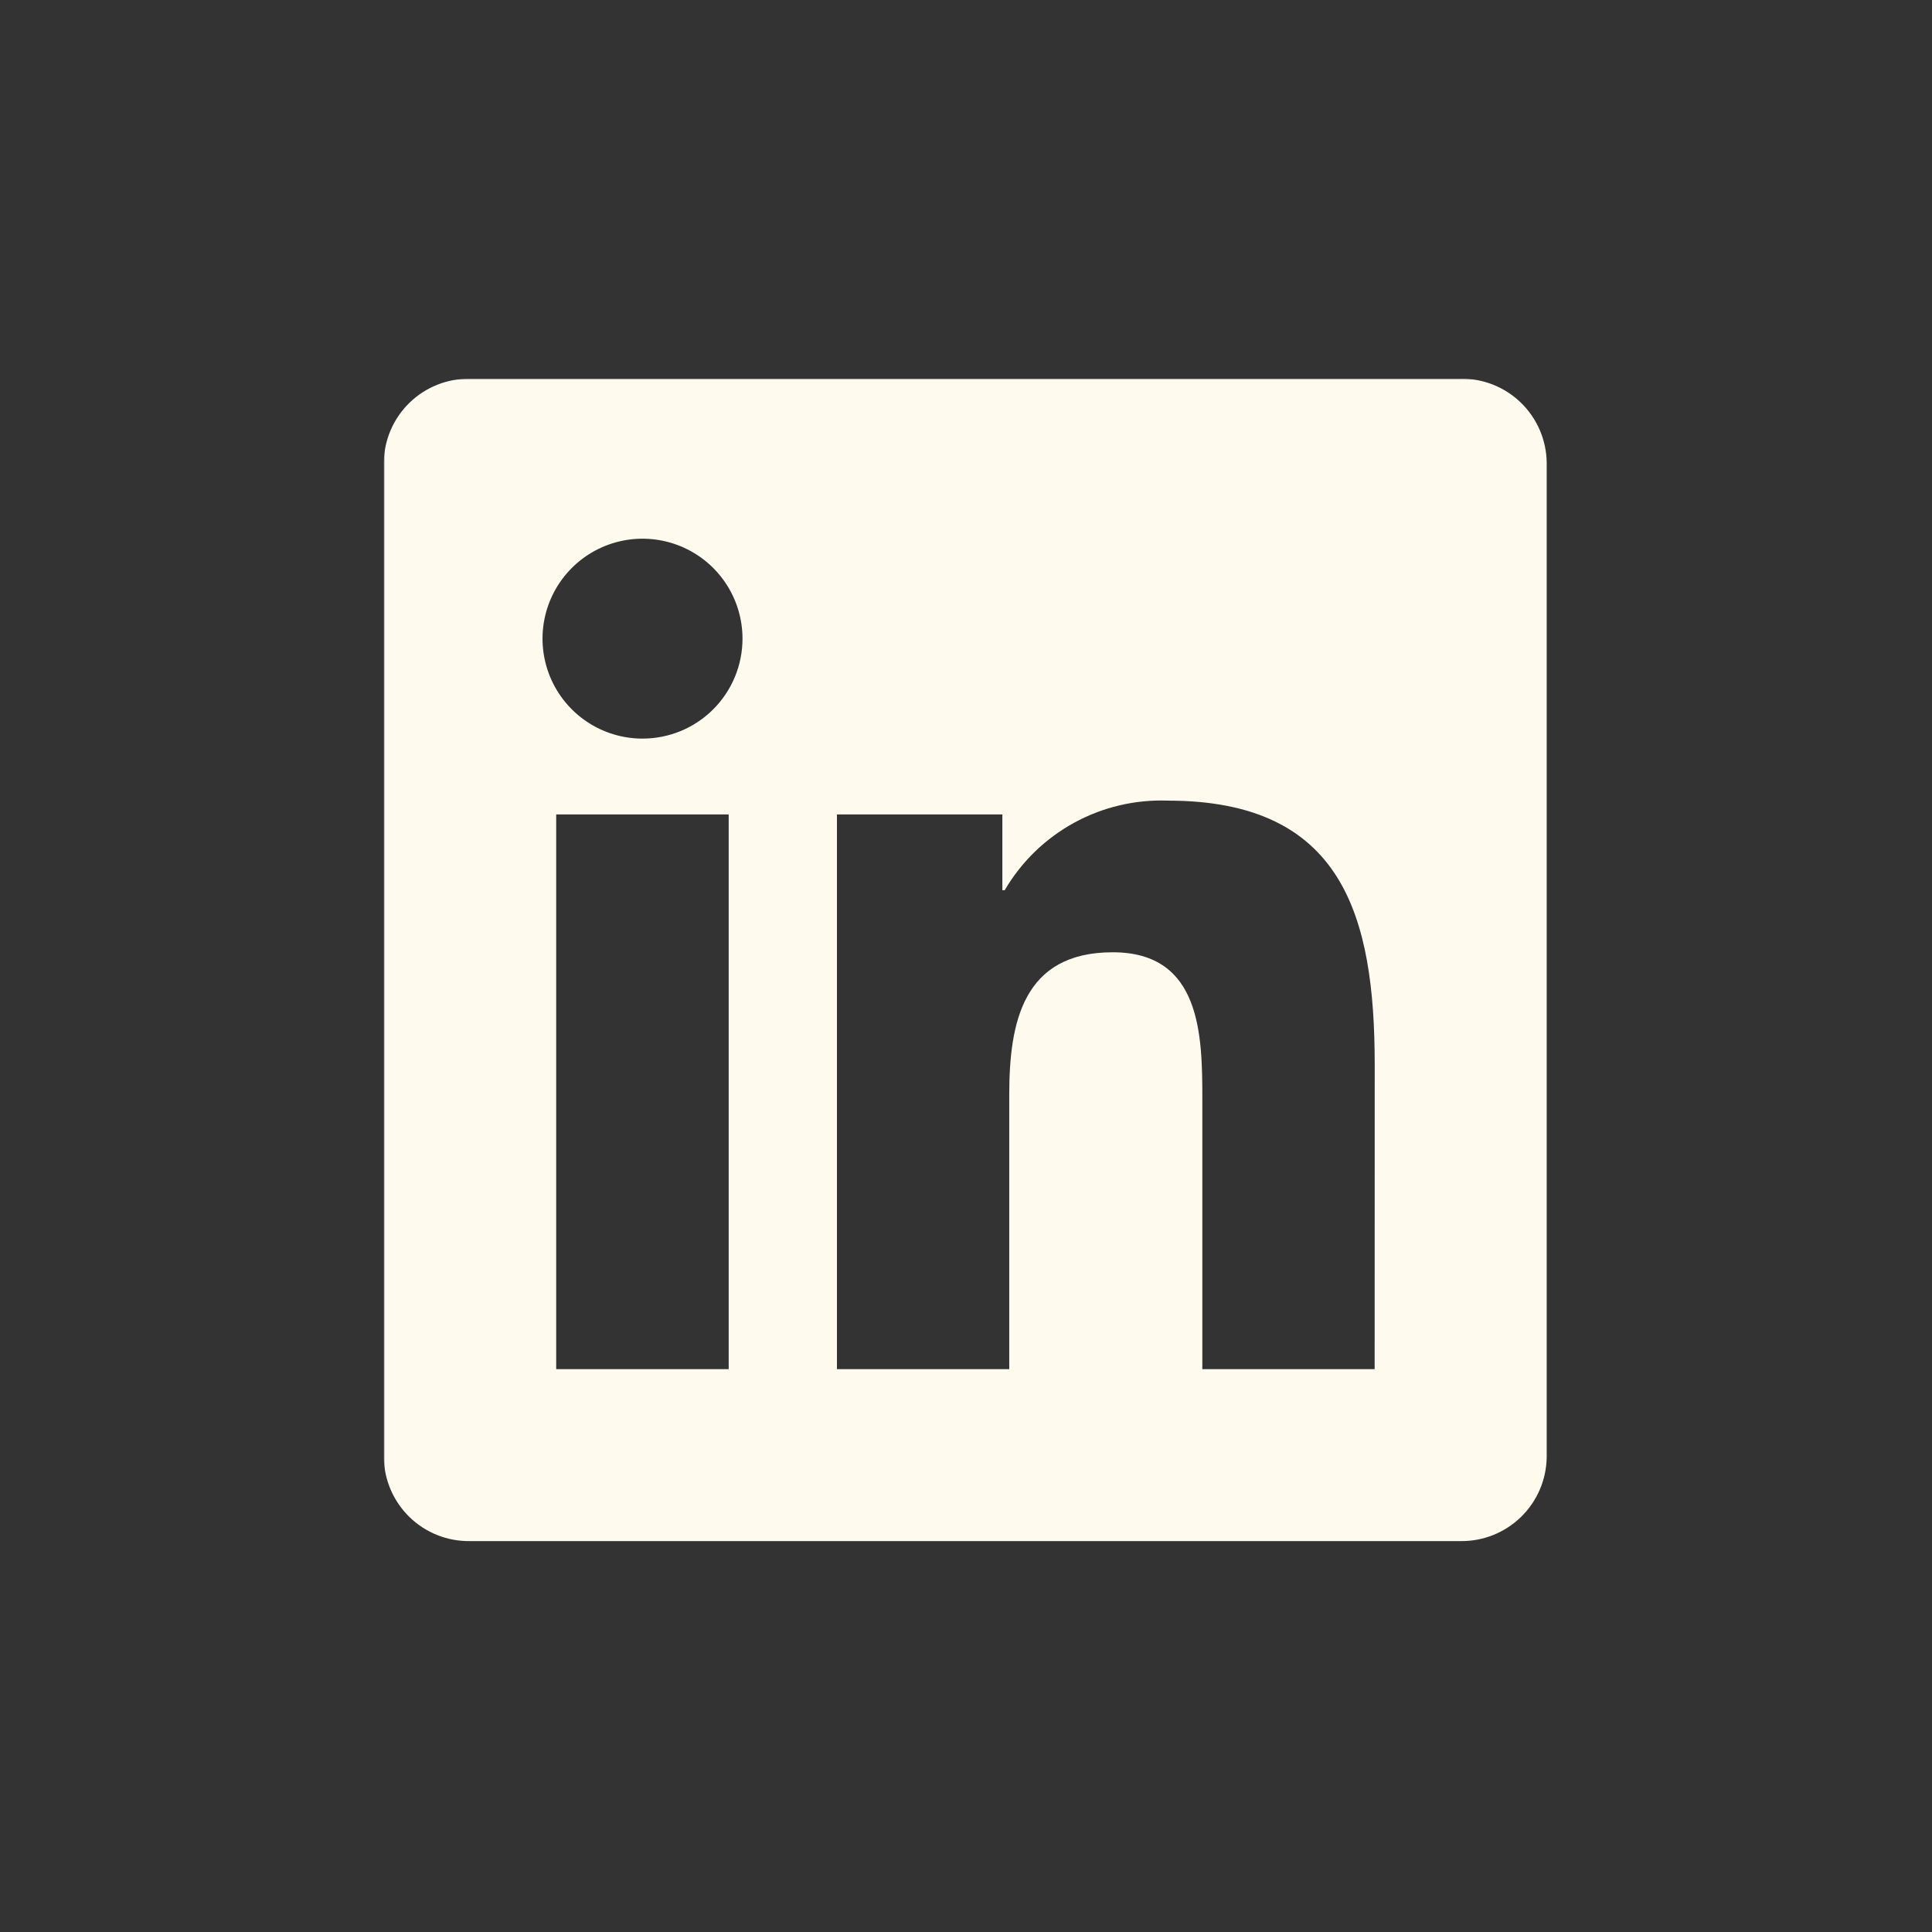 <svg width="750" height="750" viewBox="0 0 750 750" fill="none" xmlns="http://www.w3.org/2000/svg">
<rect x="0" y="0" width="750" height="750" fill="#333333" stroke="none"/>
<mask id="mask0_91_4548" style="mask-type:luminance" maskUnits="userSpaceOnUse" x="149" y="147" width="534" height="455">
<path d="M682.882 147H149V602H682.882V147Z" fill="white"/>
</mask>
<g mask="url(#mask0_91_4548)">
<path d="M533.635 531.5H466.745V426.787C466.745 401.817 466.3 369.673 431.957 369.673C397.12 369.673 391.789 396.879 391.789 424.969V531.493H324.901V316.16H389.114V345.588H390.013C396.439 334.604 405.725 325.569 416.882 319.443C428.039 313.318 440.649 310.332 453.369 310.804C521.162 310.804 533.663 355.381 533.663 413.372L533.635 531.5ZM249.429 286.726C241.752 286.728 234.247 284.453 227.863 280.191C221.478 275.928 216.503 269.869 213.563 262.779C210.624 255.689 209.854 247.888 211.35 240.361C212.847 232.834 216.542 225.919 221.97 220.491C227.398 215.064 234.313 211.367 241.843 209.868C249.372 208.37 257.177 209.137 264.27 212.072C271.363 215.008 277.426 219.98 281.692 226.361C285.959 232.741 288.237 240.242 288.238 247.917C288.239 253.012 287.236 258.058 285.286 262.766C283.336 267.475 280.478 271.752 276.874 275.356C273.271 278.96 268.992 281.819 264.282 283.77C259.573 285.721 254.527 286.725 249.429 286.726ZM282.873 531.5H215.915V316.16H282.873V531.5ZM566.982 147.028H182.304C173.573 146.929 165.159 150.3 158.913 156.399C152.667 162.498 149.099 170.827 148.992 179.555V565.691C149.095 574.424 152.661 582.757 158.907 588.864C165.153 594.969 173.569 598.347 182.304 598.252H566.982C575.734 598.363 584.174 594.994 590.445 588.89C596.713 582.785 600.303 574.44 600.427 565.691V179.527C600.3 170.782 596.706 162.444 590.438 156.345C584.167 150.246 575.731 146.885 566.982 147" fill="#FFFAEE"/>
</g>
</svg>
